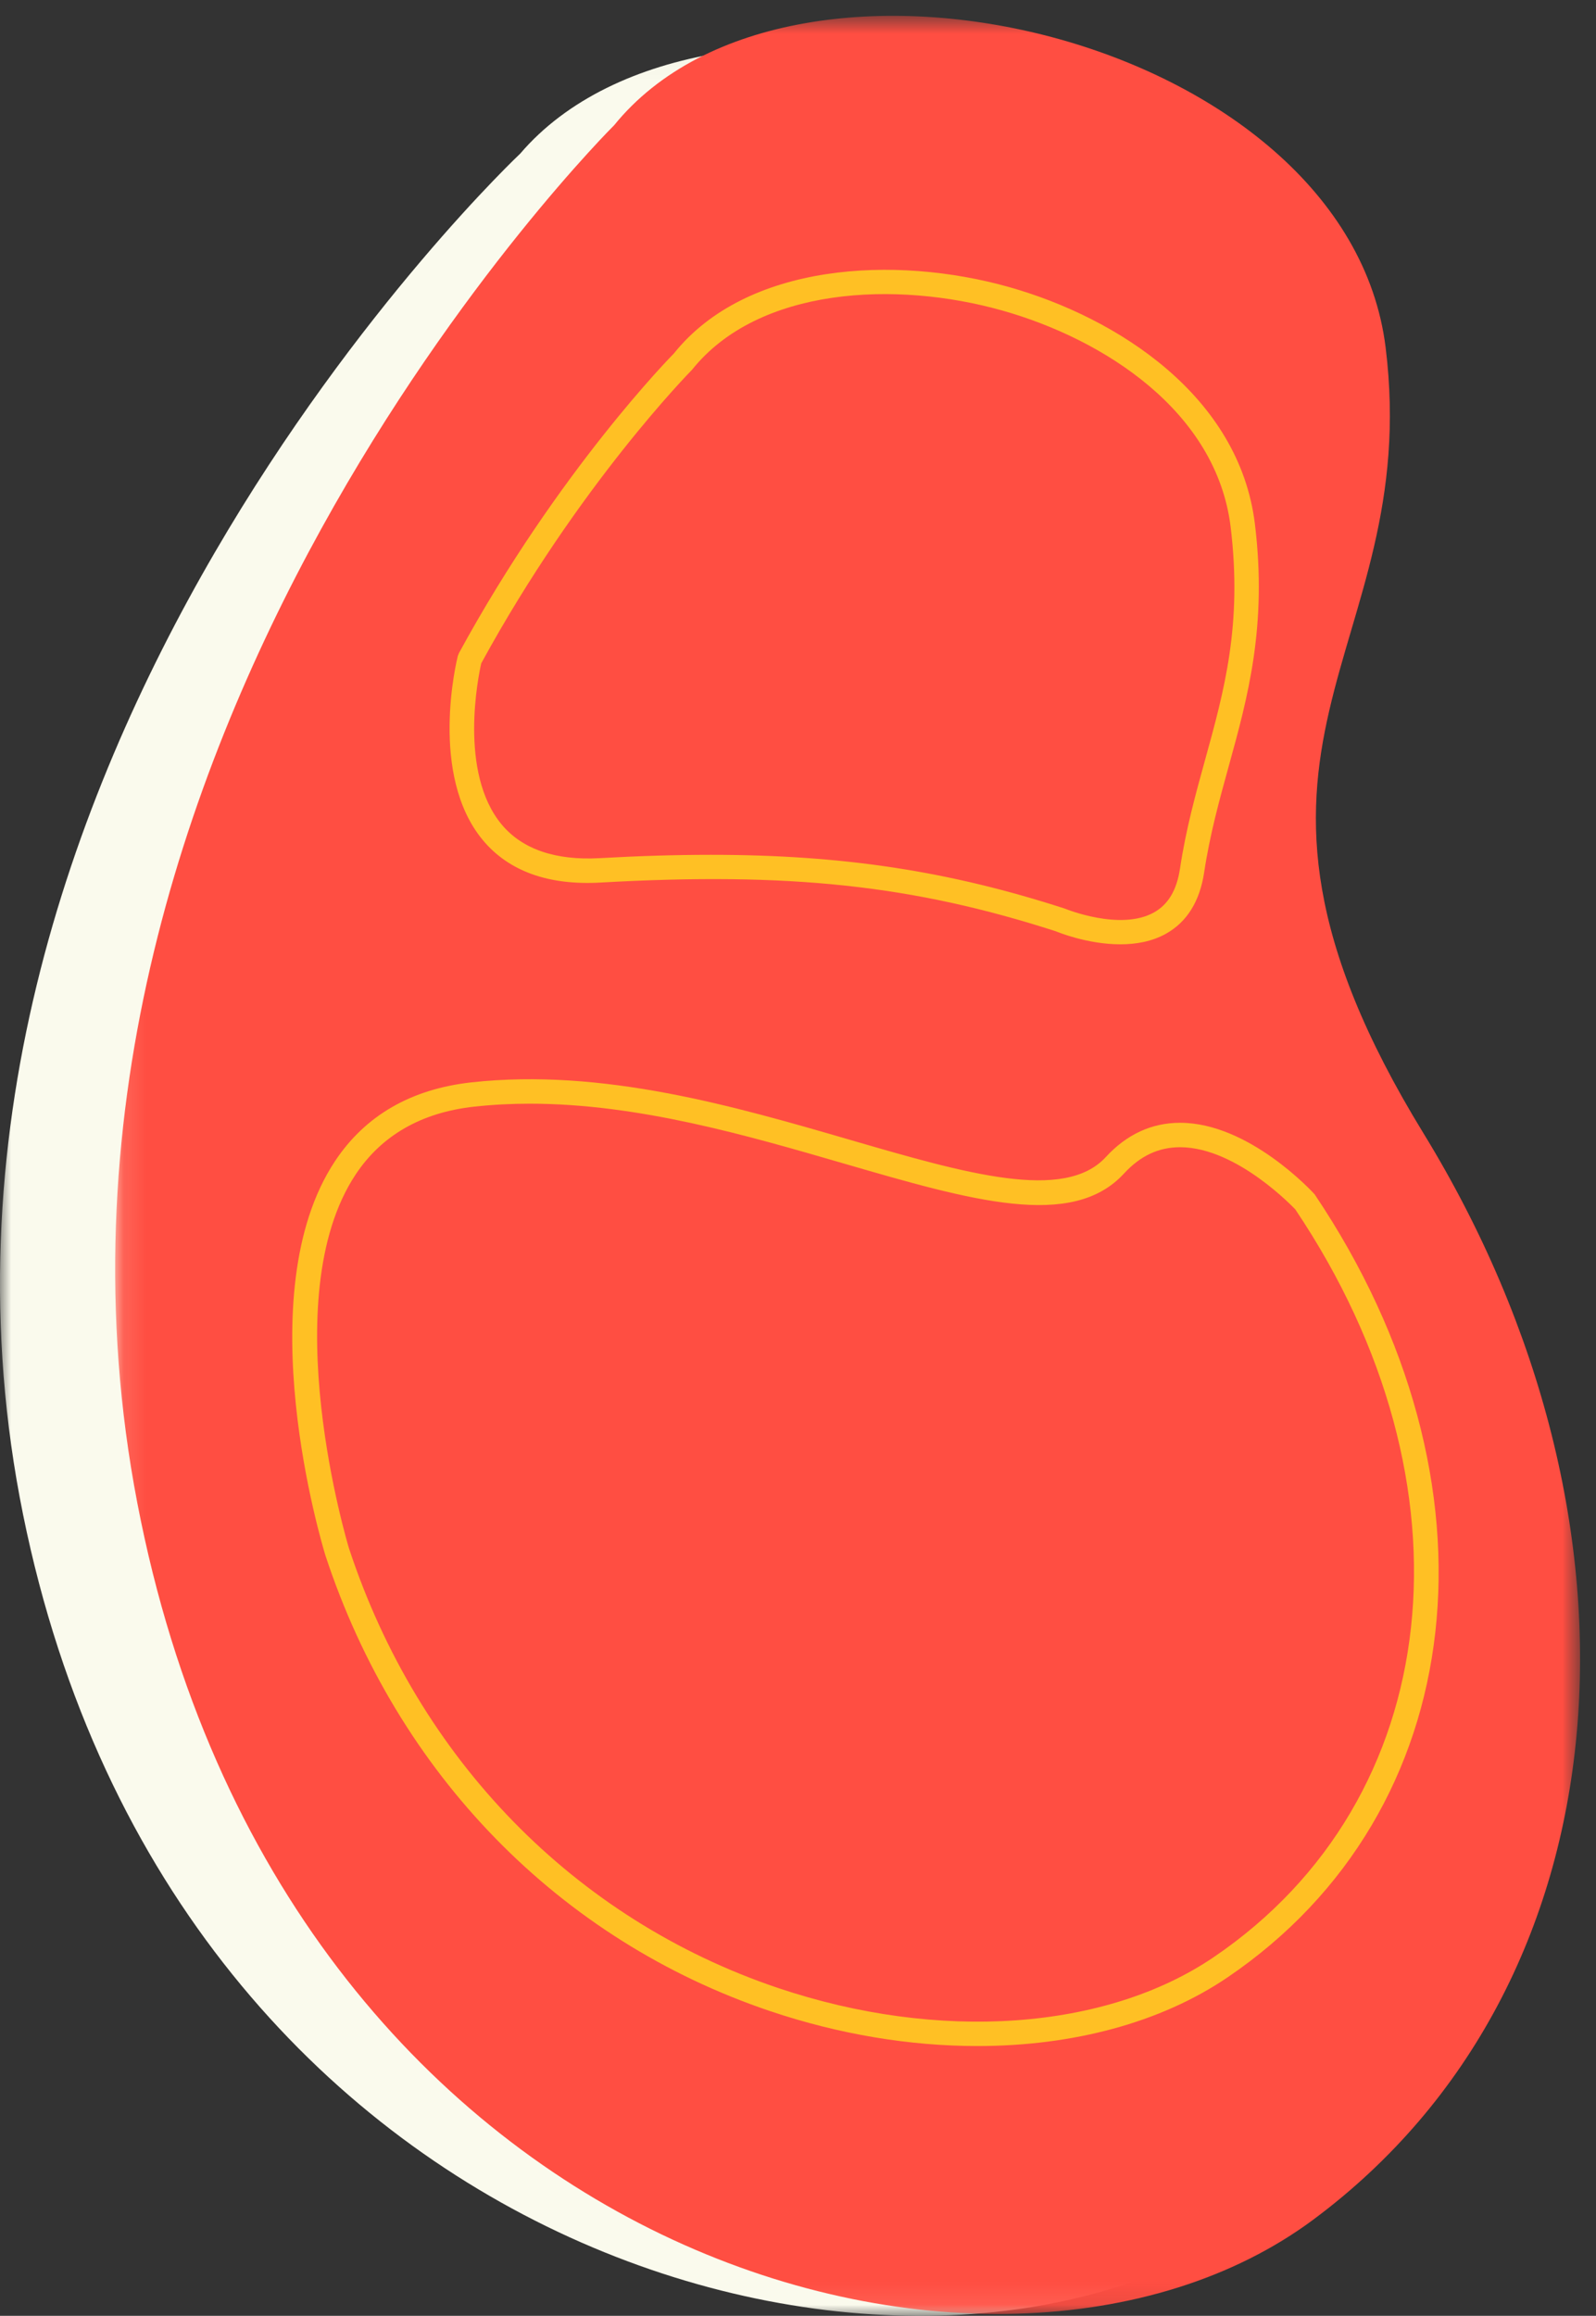 <svg width="71" height="103" viewBox="0 0 71 103" fill="none" xmlns="http://www.w3.org/2000/svg">
<rect x="0" y="0" width="71" height="103" fill="#333333" stroke="none"/>
<mask id="mask0_6838_614" style="mask-type:luminance" maskUnits="userSpaceOnUse" x="0" y="2" width="68" height="101">
<path fill-rule="evenodd" clip-rule="evenodd" d="M0 2.028H67.93V103H0V2.028Z" fill="white"/>
</mask>
<g mask="url(#mask0_6838_614)">
<path fill-rule="evenodd" clip-rule="evenodd" d="M23.141 6.834C23.141 6.834 -5.739 33.996 1.027 67.365C7.793 100.734 40.889 109.194 55.562 98.854C70.234 88.514 71.745 68.253 60.667 51.123C49.589 33.996 60.686 30.235 58.914 16.606C57.142 2.976 31.439 -2.858 23.141 6.834Z" fill="#FAFAED"/>
</g>
<mask id="mask1_6838_614" style="mask-type:luminance" maskUnits="userSpaceOnUse" x="5" y="0" width="66" height="103">
<path fill-rule="evenodd" clip-rule="evenodd" d="M5.123 0.704H70.292V102.917H5.123V0.704Z" fill="white"/>
</mask>
<g mask="url(#mask1_6838_614)">
<path fill-rule="evenodd" clip-rule="evenodd" d="M27.323 5.568C27.323 5.568 -0.383 33.063 6.108 66.844C12.598 100.623 44.35 109.187 58.425 98.72C72.501 88.252 73.952 67.742 63.324 50.403C52.694 33.063 63.341 29.257 61.642 15.46C59.941 1.664 35.284 -4.244 27.323 5.568Z" fill="#FF4E42"/>
</g>
<path fill-rule="evenodd" clip-rule="evenodd" d="M31.625 38.019C37.548 38.019 42.247 38.755 47.351 40.405C47.418 40.431 49.844 41.421 51.34 40.579C51.973 40.224 52.35 39.586 52.494 38.63C52.754 36.892 53.188 35.323 53.607 33.806C54.465 30.703 55.273 27.773 54.746 23.435C54.116 18.28 49.093 15.086 44.601 13.815C39.852 12.472 33.74 12.763 30.79 16.441C30.702 16.535 25.748 21.555 21.409 29.501C21.279 30.073 20.394 34.356 22.316 36.669C23.236 37.774 24.713 38.274 26.666 38.168C28.424 38.069 30.067 38.019 31.625 38.019ZM49.839 42C48.381 42 47.053 41.456 46.972 41.421C40.626 39.373 35.126 38.779 26.728 39.252C24.399 39.387 22.627 38.747 21.475 37.36C19.075 34.465 20.313 29.388 20.366 29.174L20.417 29.047C24.843 20.92 29.927 15.772 29.979 15.721C33.202 11.697 39.803 11.329 44.899 12.77C49.727 14.137 55.133 17.621 55.826 23.305C56.381 27.854 55.505 31.027 54.657 34.094C54.247 35.581 53.822 37.117 53.57 38.79C53.377 40.082 52.806 41.004 51.872 41.527C51.243 41.88 50.527 42 49.839 42Z" fill="#FFC024"/>
<path fill-rule="evenodd" clip-rule="evenodd" d="M23.569 49.088C22.743 49.088 21.918 49.13 21.095 49.22C18.753 49.477 16.977 50.493 15.819 52.24C12.167 57.743 15.489 68.747 15.523 68.858C18.61 78.233 25.563 85.364 34.597 88.413C41.763 90.827 49.191 90.304 53.989 87.05C64.328 80.034 65.855 66.044 57.62 53.785C57.612 53.785 55.051 51.03 52.505 51.024H52.498C51.542 51.024 50.725 51.408 49.998 52.199C47.694 54.701 43.219 53.399 37.555 51.754C33.219 50.493 28.387 49.088 23.569 49.088ZM43.48 91C40.49 91 37.341 90.486 34.246 89.442C24.881 86.283 17.675 78.9 14.478 69.185C14.33 68.704 10.97 57.574 14.903 51.644C16.249 49.612 18.293 48.434 20.975 48.139C26.817 47.497 32.685 49.204 37.863 50.71C42.953 52.189 47.347 53.468 49.19 51.465C50.122 50.451 51.236 49.937 52.498 49.937H52.51C55.558 49.945 58.366 52.989 58.483 53.119C67.114 65.959 65.465 80.58 54.607 87.947C51.629 89.967 47.717 91 43.48 91Z" fill="#FFC024"/>
</svg>
